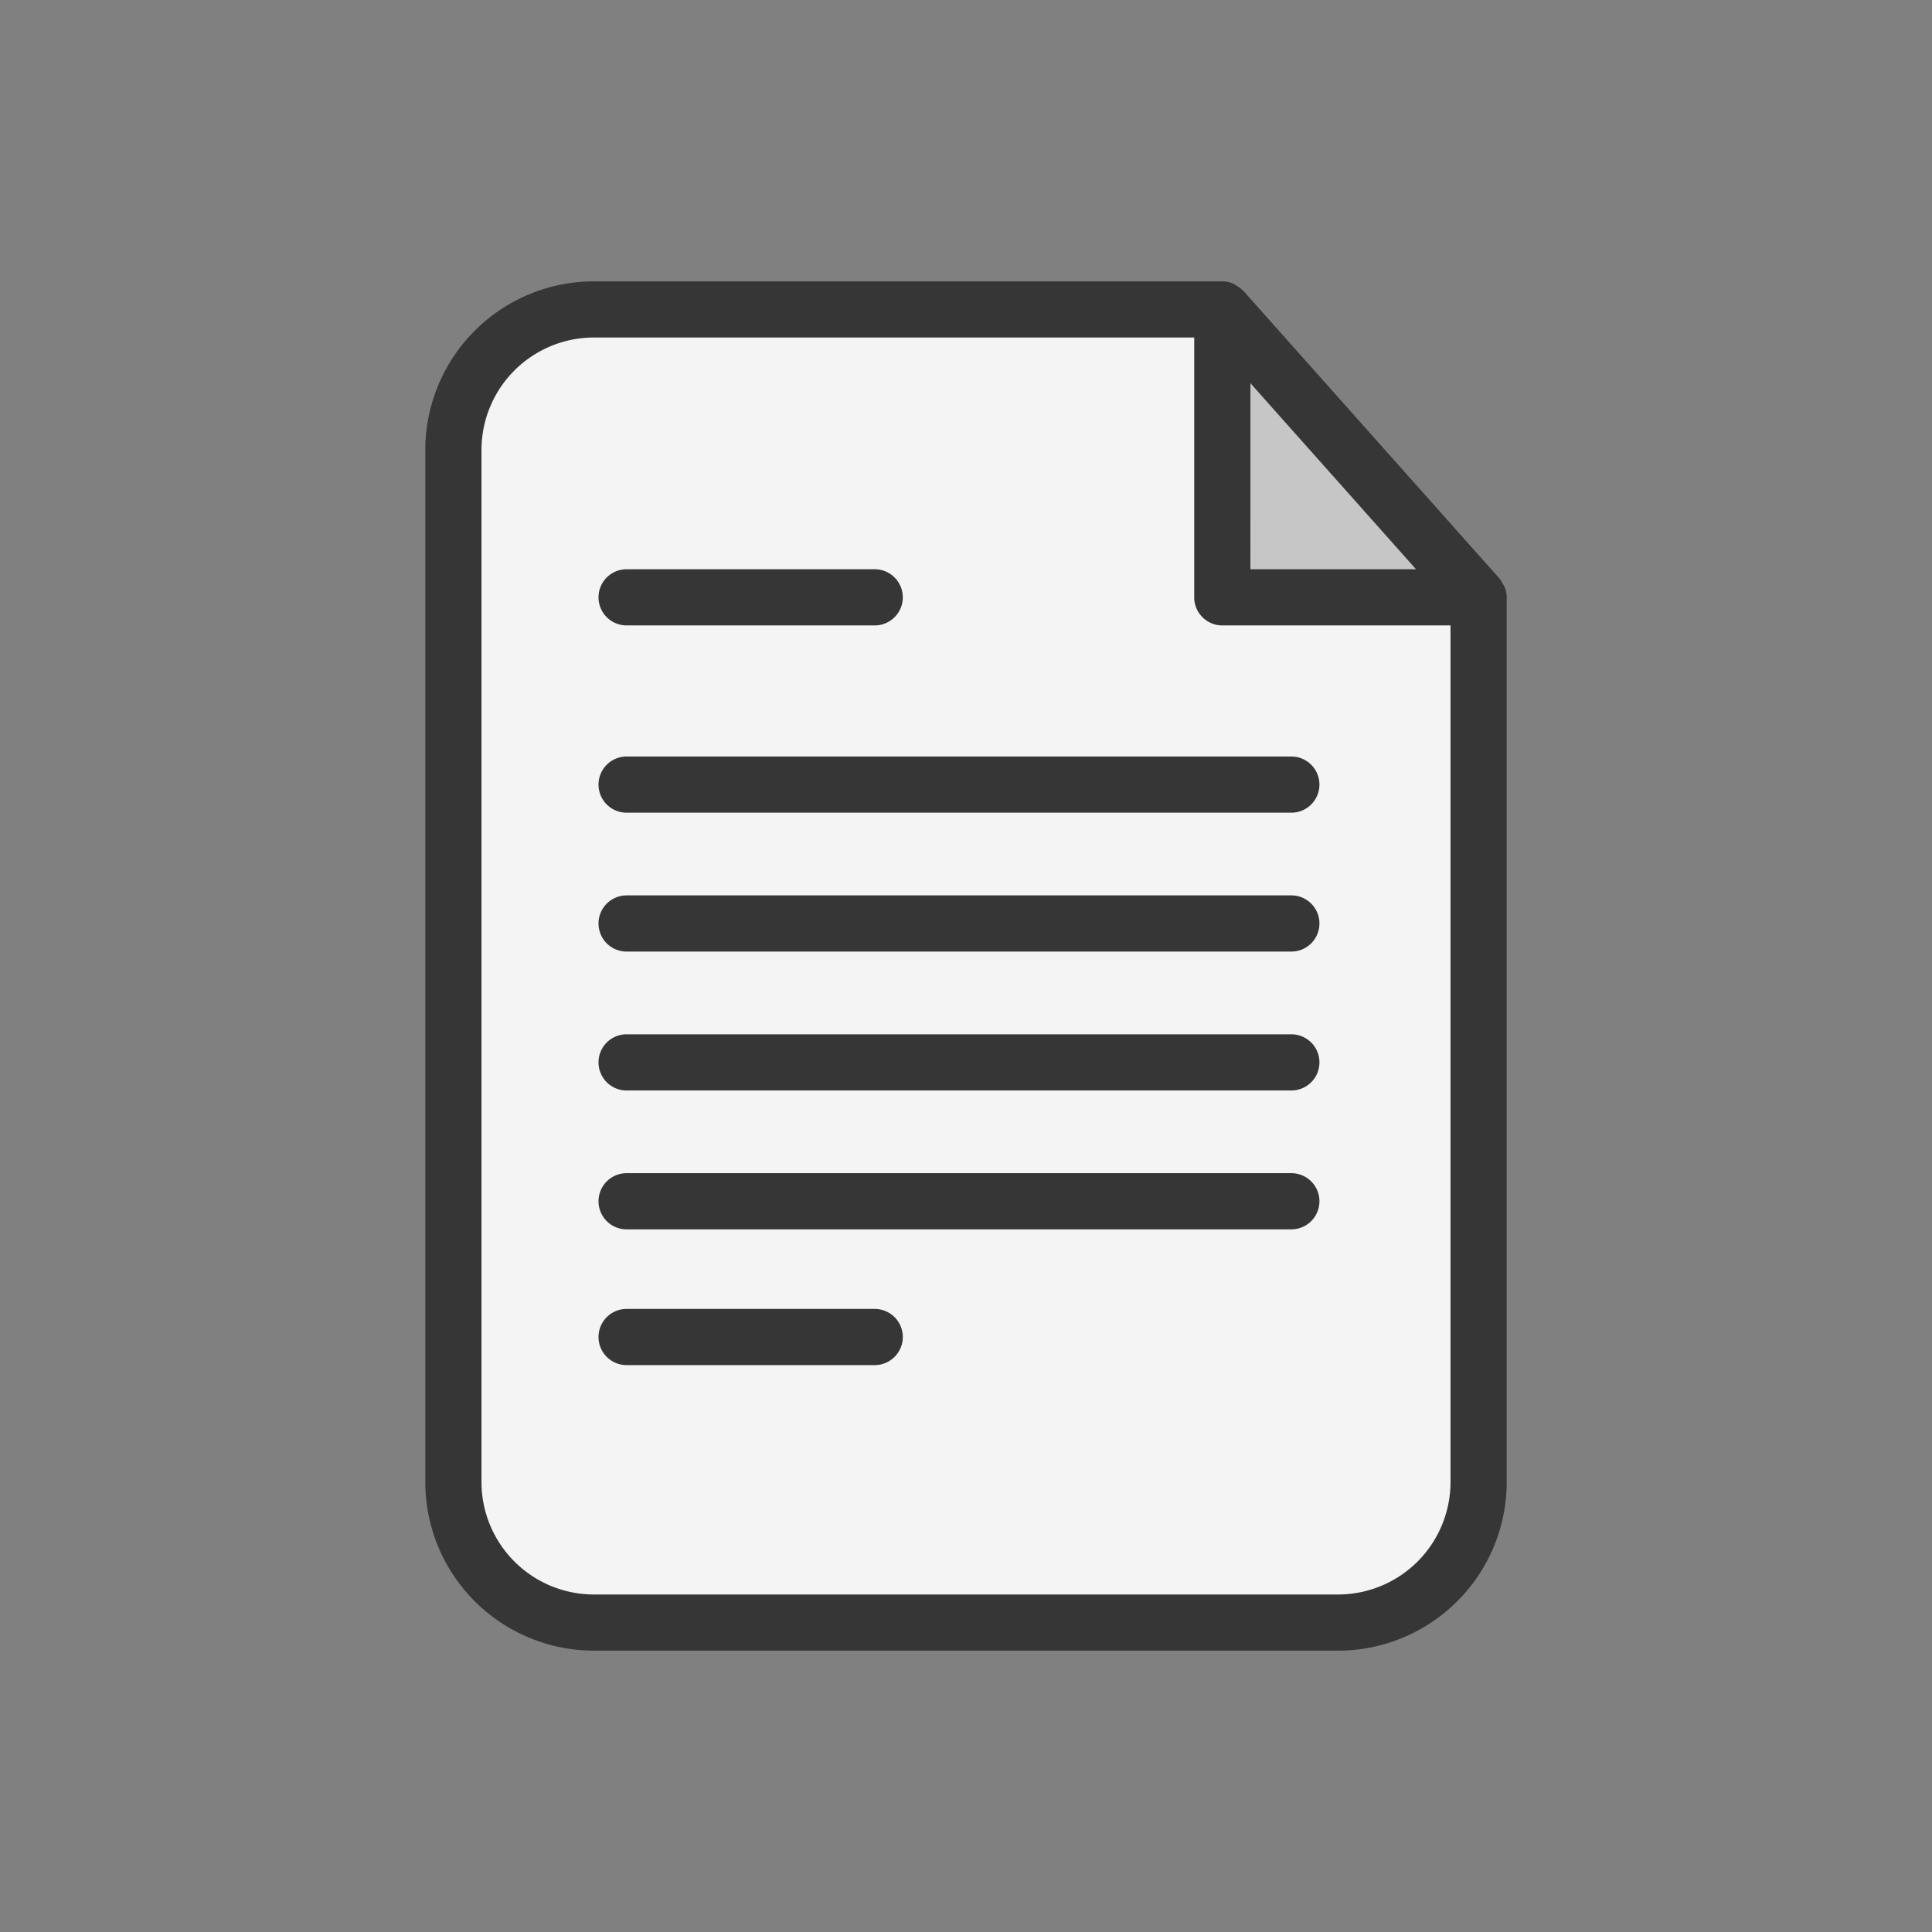 <svg id="Layer_3" data-name="Layer 3" xmlns="http://www.w3.org/2000/svg" viewBox="0 0 128 128"><rect x="0" y="0" width="128" height="128" fill="#808080" stroke="none"/><title>Artboard 99</title><path d="M39.342,20.5a9.332,9.332,0,0,0-9.3,9.3v68.39a9.332,9.332,0,0,0,9.3,9.3H88.657a9.332,9.332,0,0,0,9.3-9.3V39.575L80.981,20.5Z" style="fill:#f4f4f4"/><polygon points="81.019 39.575 97.924 39.575 81.019 20.501 81.019 39.575" style="fill:#c6c6c6"/><path d="M99.545,38.655a1.822,1.822,0,0,0-.193-.318L82.371,19.263c-.012-.013-.03-.018-.042-.031a1.846,1.846,0,0,0-.444-.325,1.819,1.819,0,0,0-.16-.108,1.845,1.845,0,0,0-.744-.159H39.342A11.178,11.178,0,0,0,28.177,29.805v68.39A11.178,11.178,0,0,0,39.342,109.36H88.657A11.178,11.178,0,0,0,99.823,98.195V39.575a1.855,1.855,0,0,0-.14-.692A1.783,1.783,0,0,0,99.545,38.655Zm-16.7-13.266L93.814,37.714H82.842ZM96.1,98.195a7.452,7.452,0,0,1-7.444,7.444H39.342A7.452,7.452,0,0,1,31.9,98.195V29.805a7.452,7.452,0,0,1,7.444-7.444H79.12V39.575a1.861,1.861,0,0,0,1.861,1.861H96.1Z" style="fill:#363636"/><path d="M57.952,37.714H41.514a1.861,1.861,0,0,0,0,3.722H57.952a1.861,1.861,0,1,0,0-3.722Z" style="fill:#363636"/><path d="M57.952,86.72H41.514a1.861,1.861,0,0,0,0,3.722H57.952a1.861,1.861,0,1,0,0-3.722Z" style="fill:#363636"/><path d="M85.555,50.121H41.514a1.861,1.861,0,0,0,0,3.722H85.555a1.861,1.861,0,0,0,0-3.722Z" style="fill:#363636"/><path d="M85.555,59.322H41.514a1.861,1.861,0,0,0,0,3.722H85.555a1.861,1.861,0,0,0,0-3.722Z" style="fill:#363636"/><path d="M85.555,68.525H41.514a1.861,1.861,0,0,0,0,3.722H85.555a1.861,1.861,0,0,0,0-3.722Z" style="fill:#363636"/><path d="M85.555,77.726H41.514a1.861,1.861,0,0,0,0,3.722H85.555a1.861,1.861,0,0,0,0-3.722Z" style="fill:#363636"/></svg>